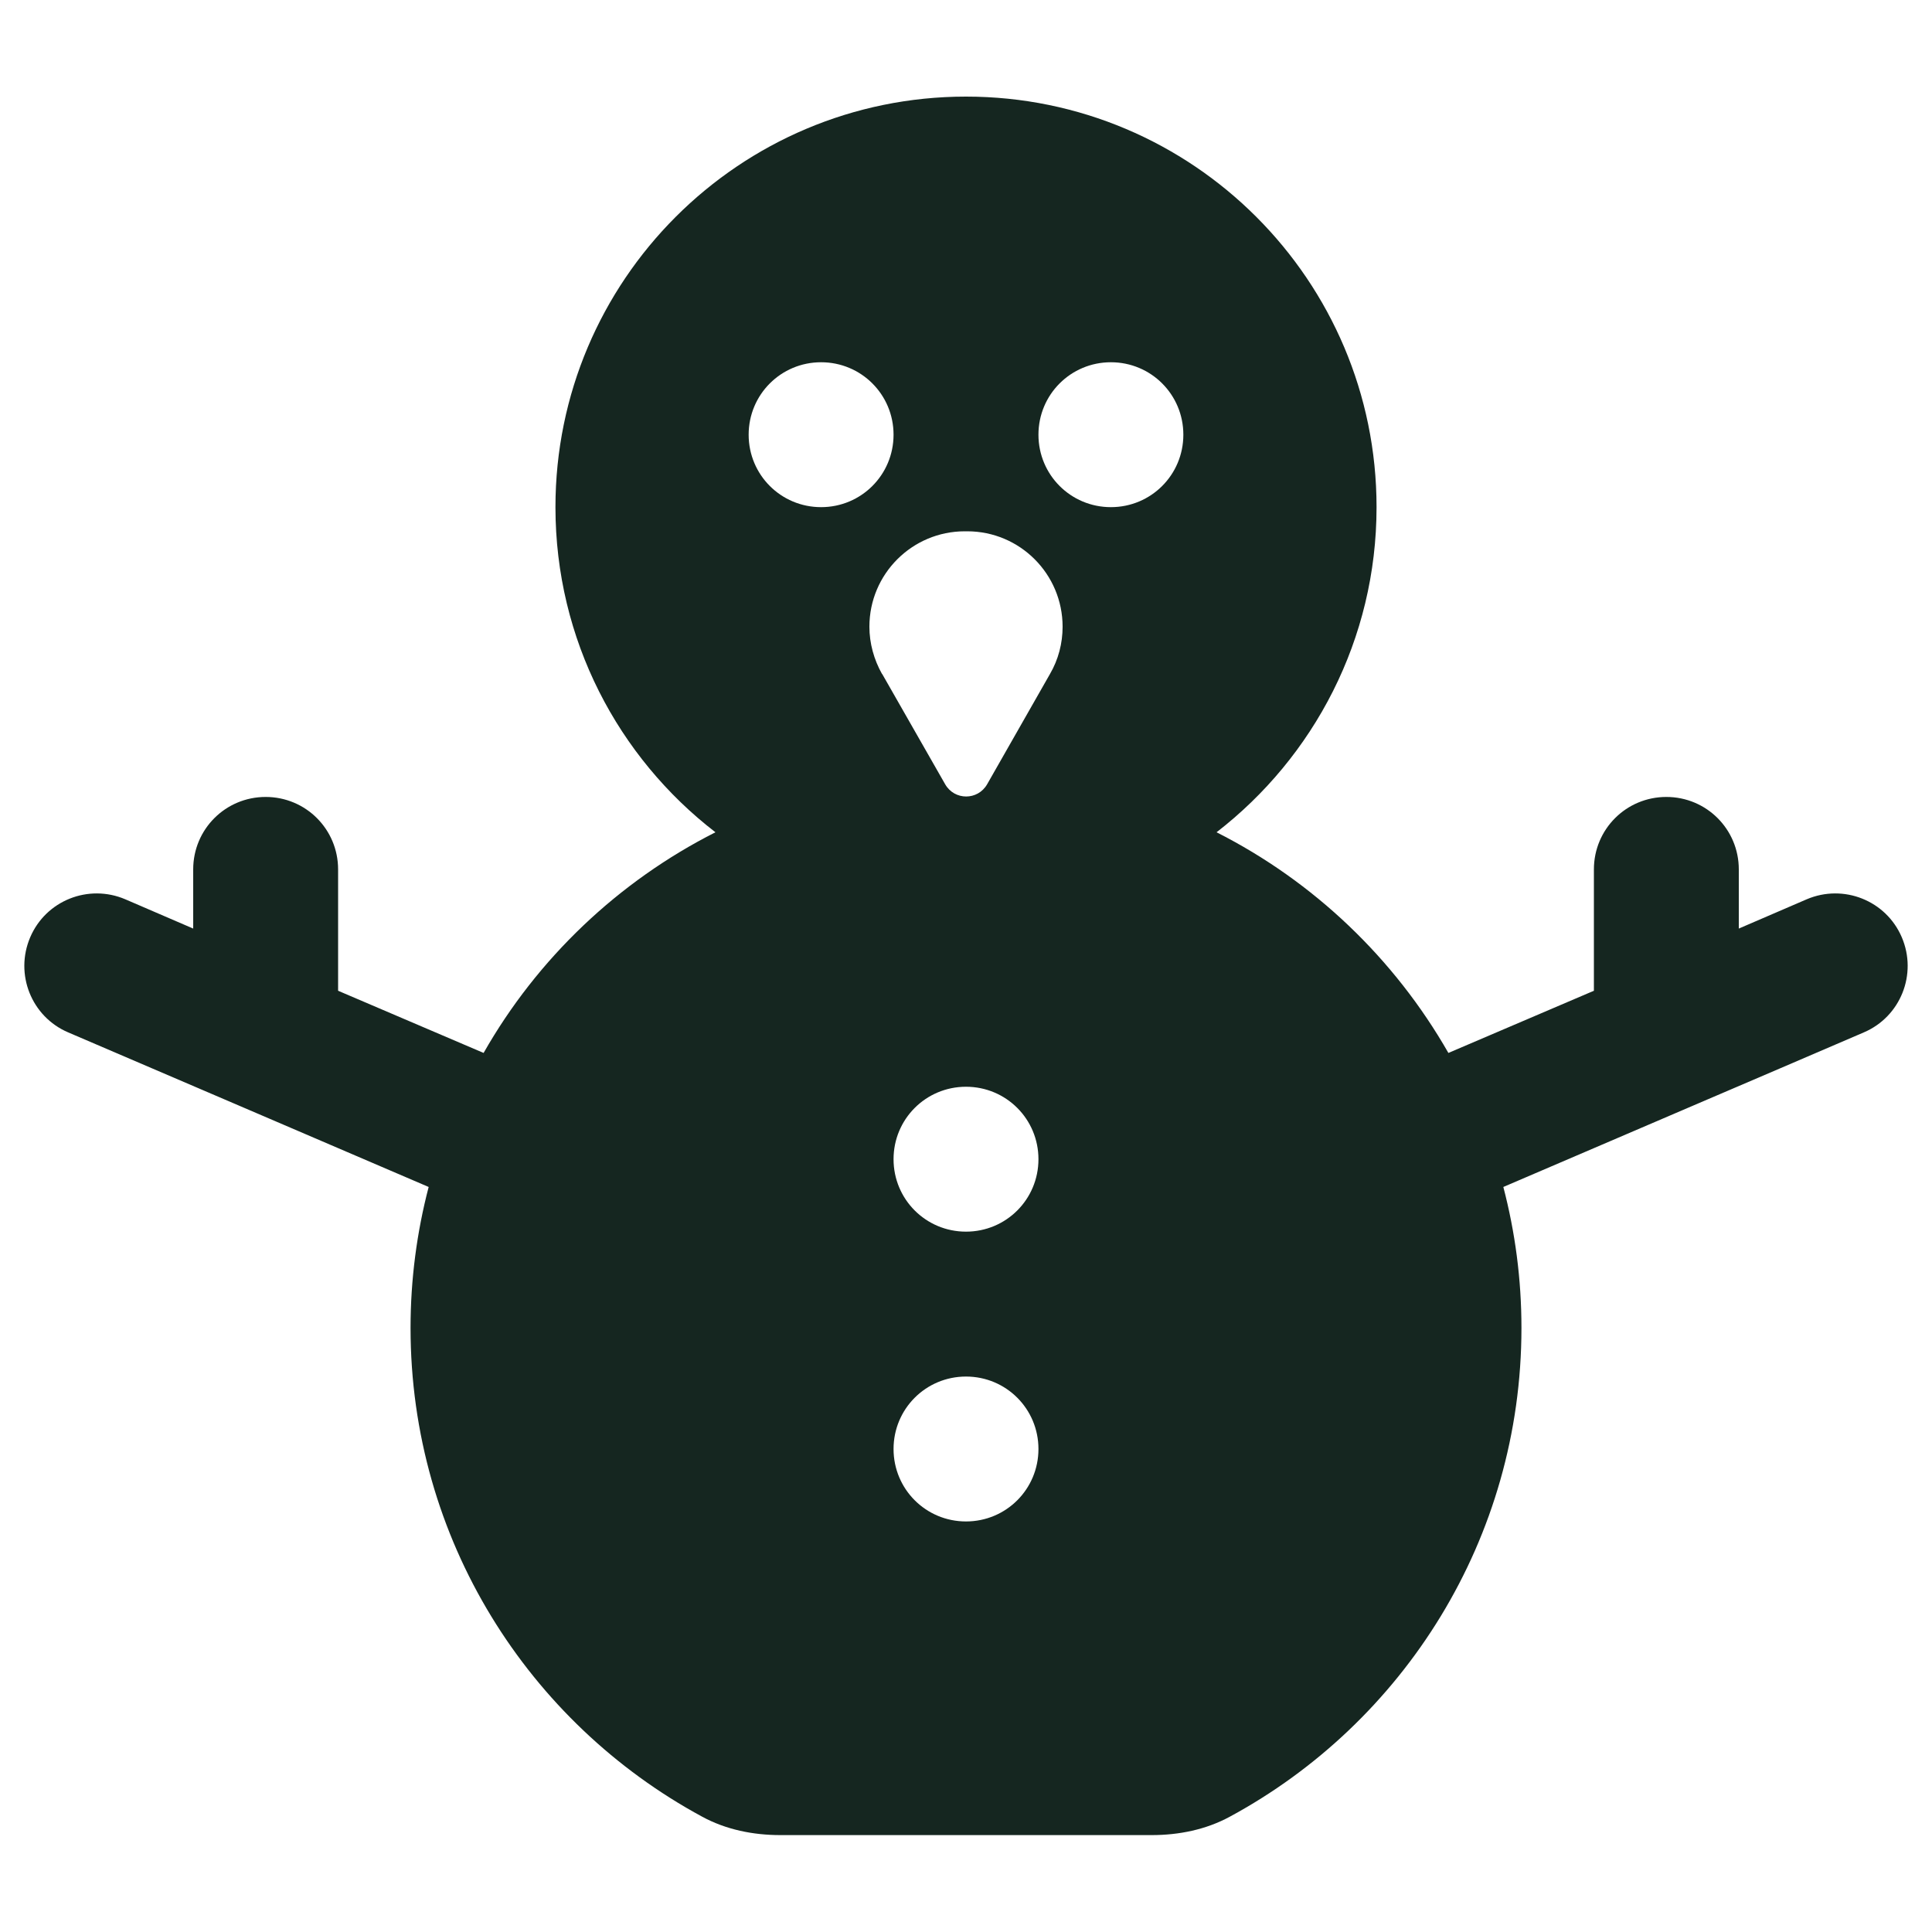 <svg xmlns="http://www.w3.org/2000/svg" viewBox="0 0 640 640"><!--! Font Awesome Free 7.0.0 by @fontawesome - https://fontawesome.com License - https://fontawesome.com/license/free (Icons: CC BY 4.0, Fonts: SIL OFL 1.1, Code: MIT License) Copyright 2025 Fonticons, Inc. --><path fill="#152620" d="M403 275.7C435.2 250.8 456 211.8 456 168C456 92.9 395.1 32 320 32C244.9 32 184 92.9 184 168C184 211.9 204.8 250.9 237 275.7C204.8 292 178 317.5 160.2 348.8L112 328.2L112 288C112 274.7 101.3 264 88 264C74.7 264 64 274.7 64 288L64 307.6L41.5 297.9C29.3 292.7 15.2 298.3 10 310.5C4.8 322.7 10.4 336.8 22.6 342C58.7 357.5 98.5 374.5 142 393.2C138.1 408.1 136 423.8 136 439.9C136 509.9 175.1 570.7 232.6 601.8C240.5 606.1 249.5 607.9 258.5 607.9L381.5 607.9C390.5 607.9 399.5 606.1 407.4 601.8C464.9 570.7 504 509.8 504 439.9C504 423.7 501.9 408.1 498 393.2C541.5 374.5 581.4 357.5 617.4 342C629.6 336.8 635.2 322.7 630 310.5C624.8 298.3 610.7 292.7 598.5 297.9L576 307.6L576 288C576 274.7 565.3 264 552 264C538.7 264 528 274.7 528 288L528 328.2L479.8 348.8C461.9 317.5 435.2 292 403 275.7zM296 480C296 466.7 306.7 456 320 456C333.3 456 344 466.7 344 480C344 493.3 333.3 504 320 504C306.7 504 296 493.3 296 480zM320 360C333.3 360 344 370.7 344 384C344 397.3 333.3 408 320 408C306.7 408 296 397.3 296 384C296 370.7 306.7 360 320 360zM248 144C248 130.7 258.7 120 272 120C285.3 120 296 130.7 296 144C296 157.3 285.3 168 272 168C258.7 168 248 157.3 248 144zM368 120C381.3 120 392 130.7 392 144C392 157.3 381.3 168 368 168C354.7 168 344 157.3 344 144C344 130.7 354.7 120 368 120zM292.2 223.3C289.5 218.5 288 213.1 288 207.6C288 190.1 302.2 176 319.6 176L320.4 176C337.9 176 352 190.2 352 207.6C352 213.1 350.6 218.5 347.8 223.3L327 259.8C323.9 265.2 316.2 265.2 313.1 259.8L292.2 223.2z"/></svg>